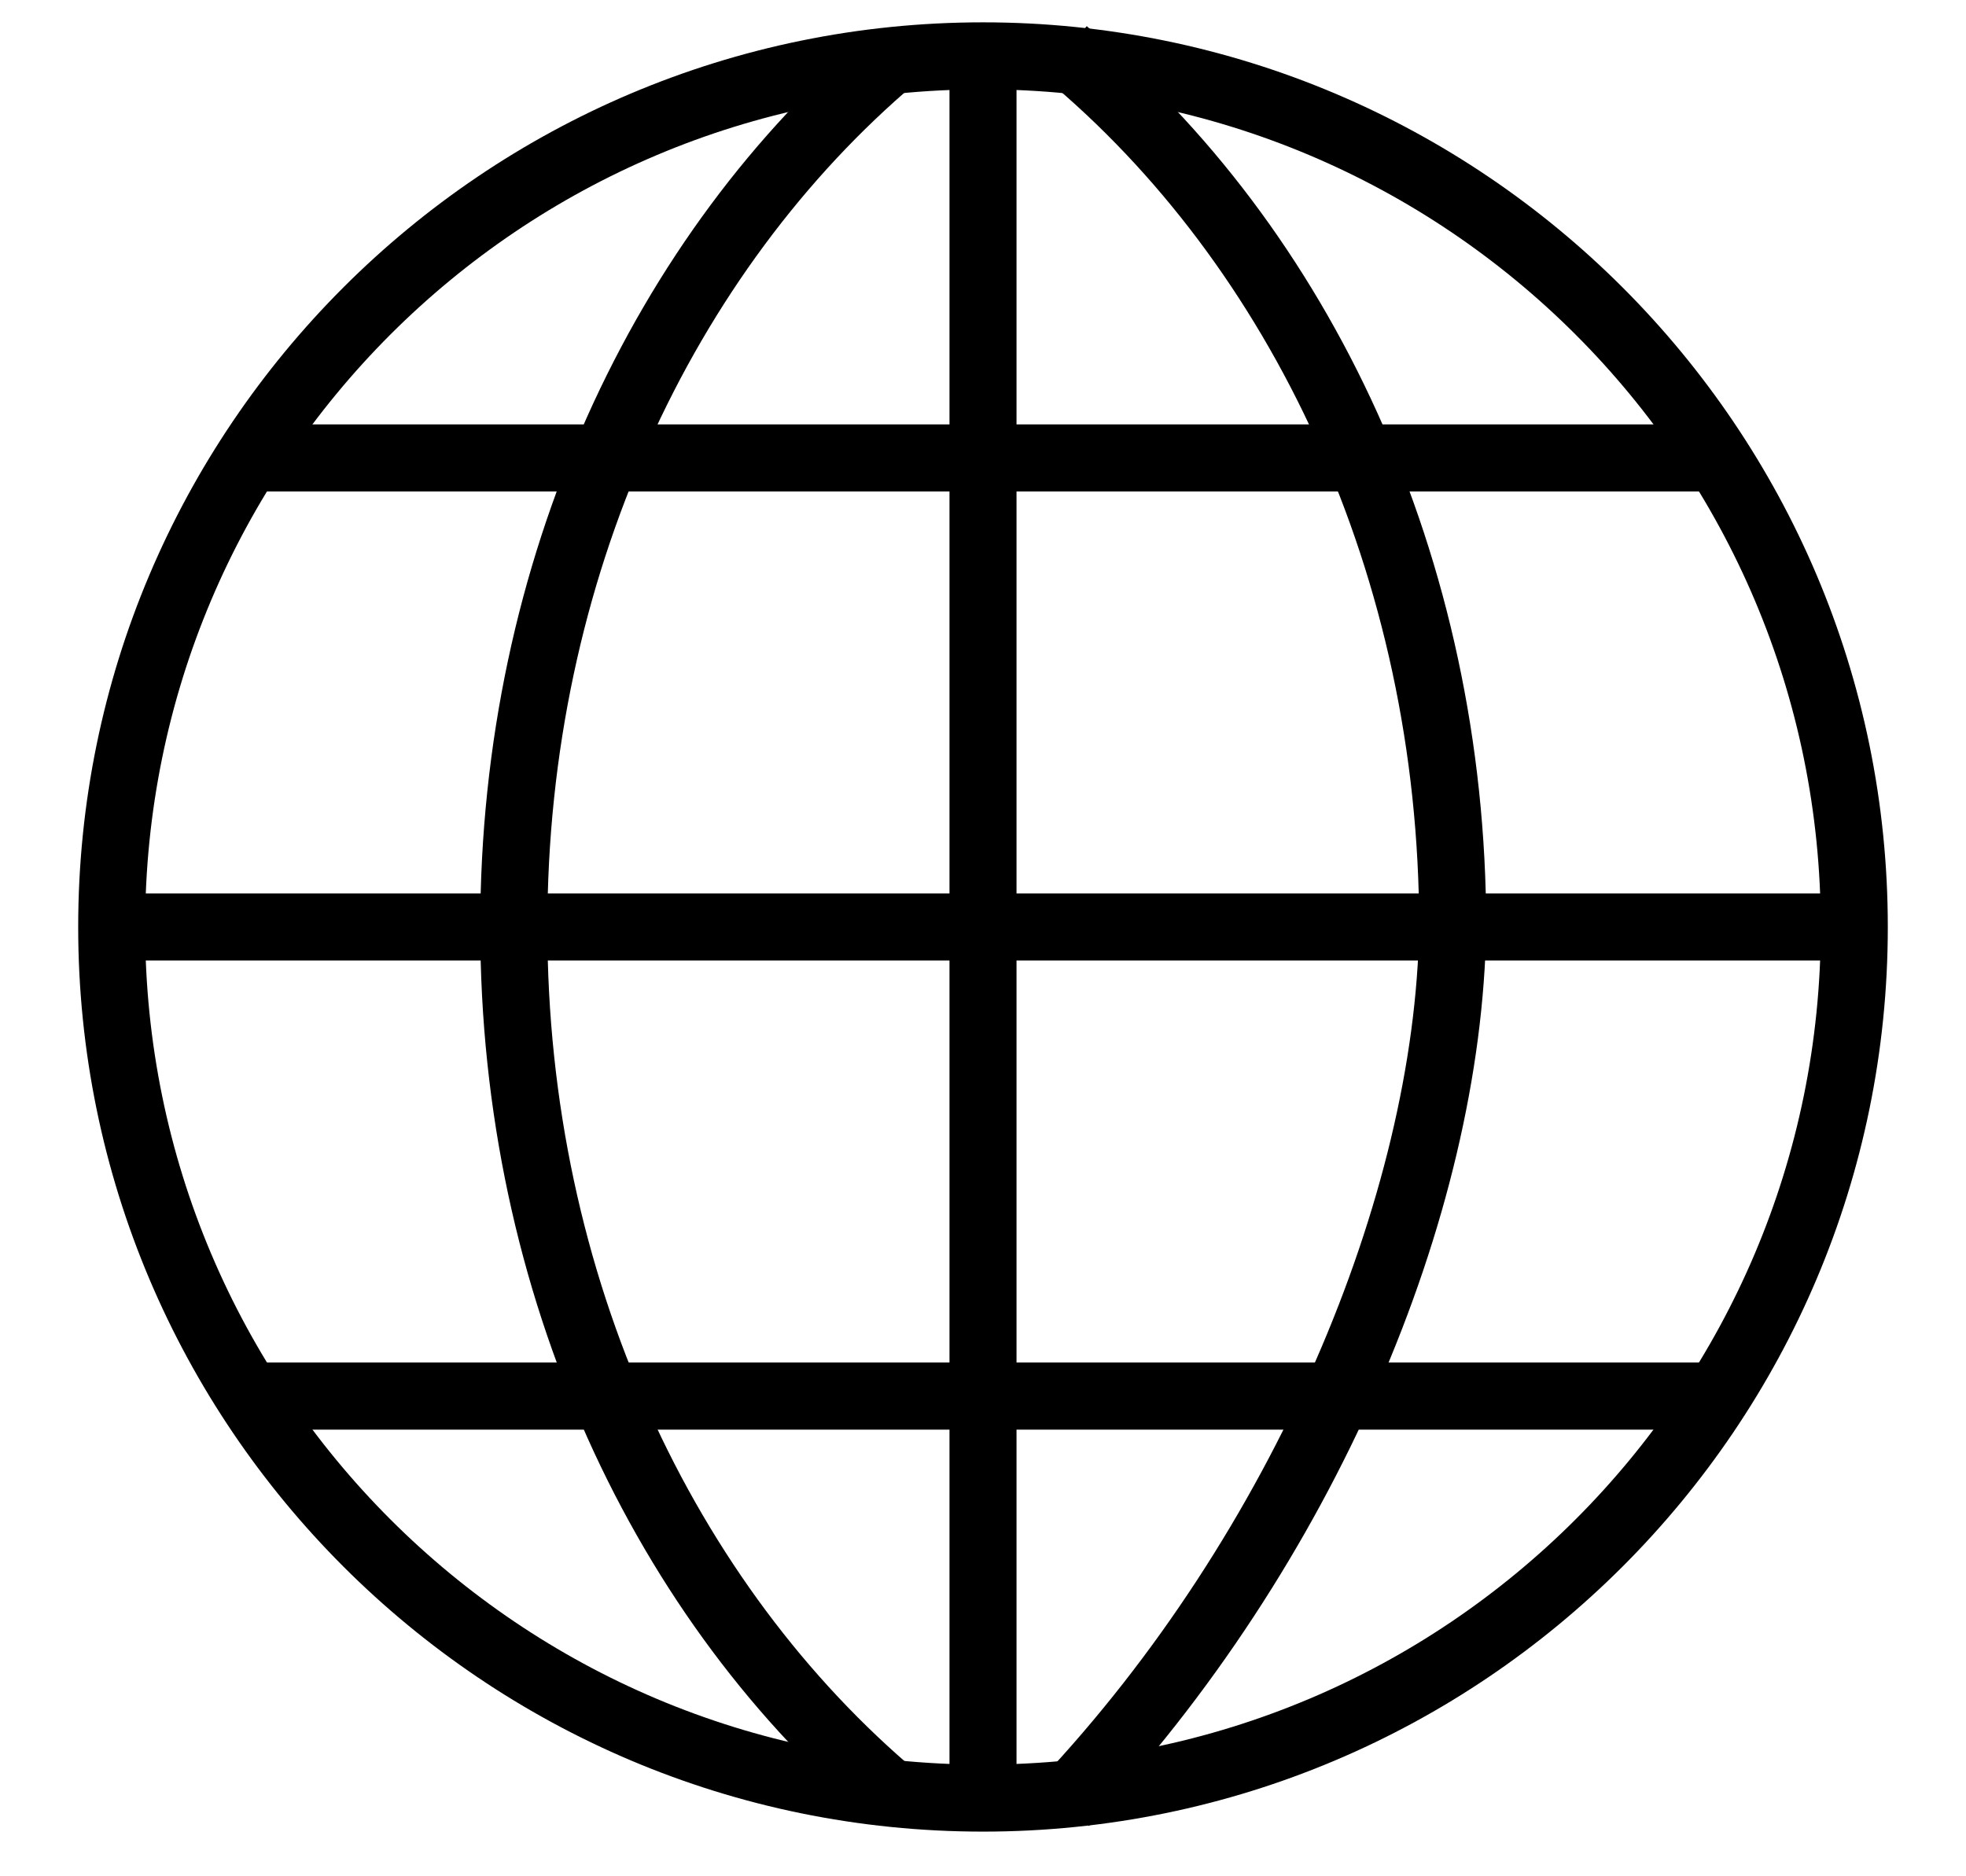 <svg width="22" height="21" viewBox="0 0 22 21" fill="none" xmlns="http://www.w3.org/2000/svg">
<path fill-rule="evenodd" clip-rule="evenodd" d="M11 0.25C5.412 0.25 0.875 4.788 0.875 10.375C0.875 15.963 5.412 20.5 11 20.5C16.587 20.5 21.125 15.963 21.125 10.375C21.125 4.788 16.587 0.25 11 0.25ZM11 1C16.182 1 20.375 5.193 20.375 10.375C20.375 15.557 16.182 19.75 11 19.75C5.818 19.75 1.624 15.557 1.624 10.375C1.624 5.193 5.818 1 11 1Z" fill="currentColor"/>
<path fill-rule="evenodd" clip-rule="evenodd" d="M10.625 0.437V20.101H11.375V0.437H10.625Z" fill="currentColor"/>
<path fill-rule="evenodd" clip-rule="evenodd" d="M1.296 10V10.75H20.797V10H1.296ZM2.656 4.75V5.501H19.249V4.75H2.656ZM2.82 15.249V16.001H19.231V15.249H2.82Z" fill="currentColor"/>
<path fill-rule="evenodd" clip-rule="evenodd" d="M9.765 0.354C7.094 2.612 5.374 6.264 5.374 10.375C5.374 14.499 7.105 18.16 9.791 20.416L10.273 19.841C7.773 17.742 6.125 14.289 6.125 10.375C6.125 6.473 7.762 3.029 10.249 0.927L9.765 0.354ZM12.163 0.29L11.685 0.867C14.213 2.963 15.881 6.436 15.881 10.375C15.833 13.38 14.246 17.153 11.64 19.923L12.186 20.437C14.92 17.53 16.581 13.636 16.631 10.38C16.631 6.23 14.878 2.547 12.163 0.295V0.29Z" fill="currentColor"/>
</svg>
